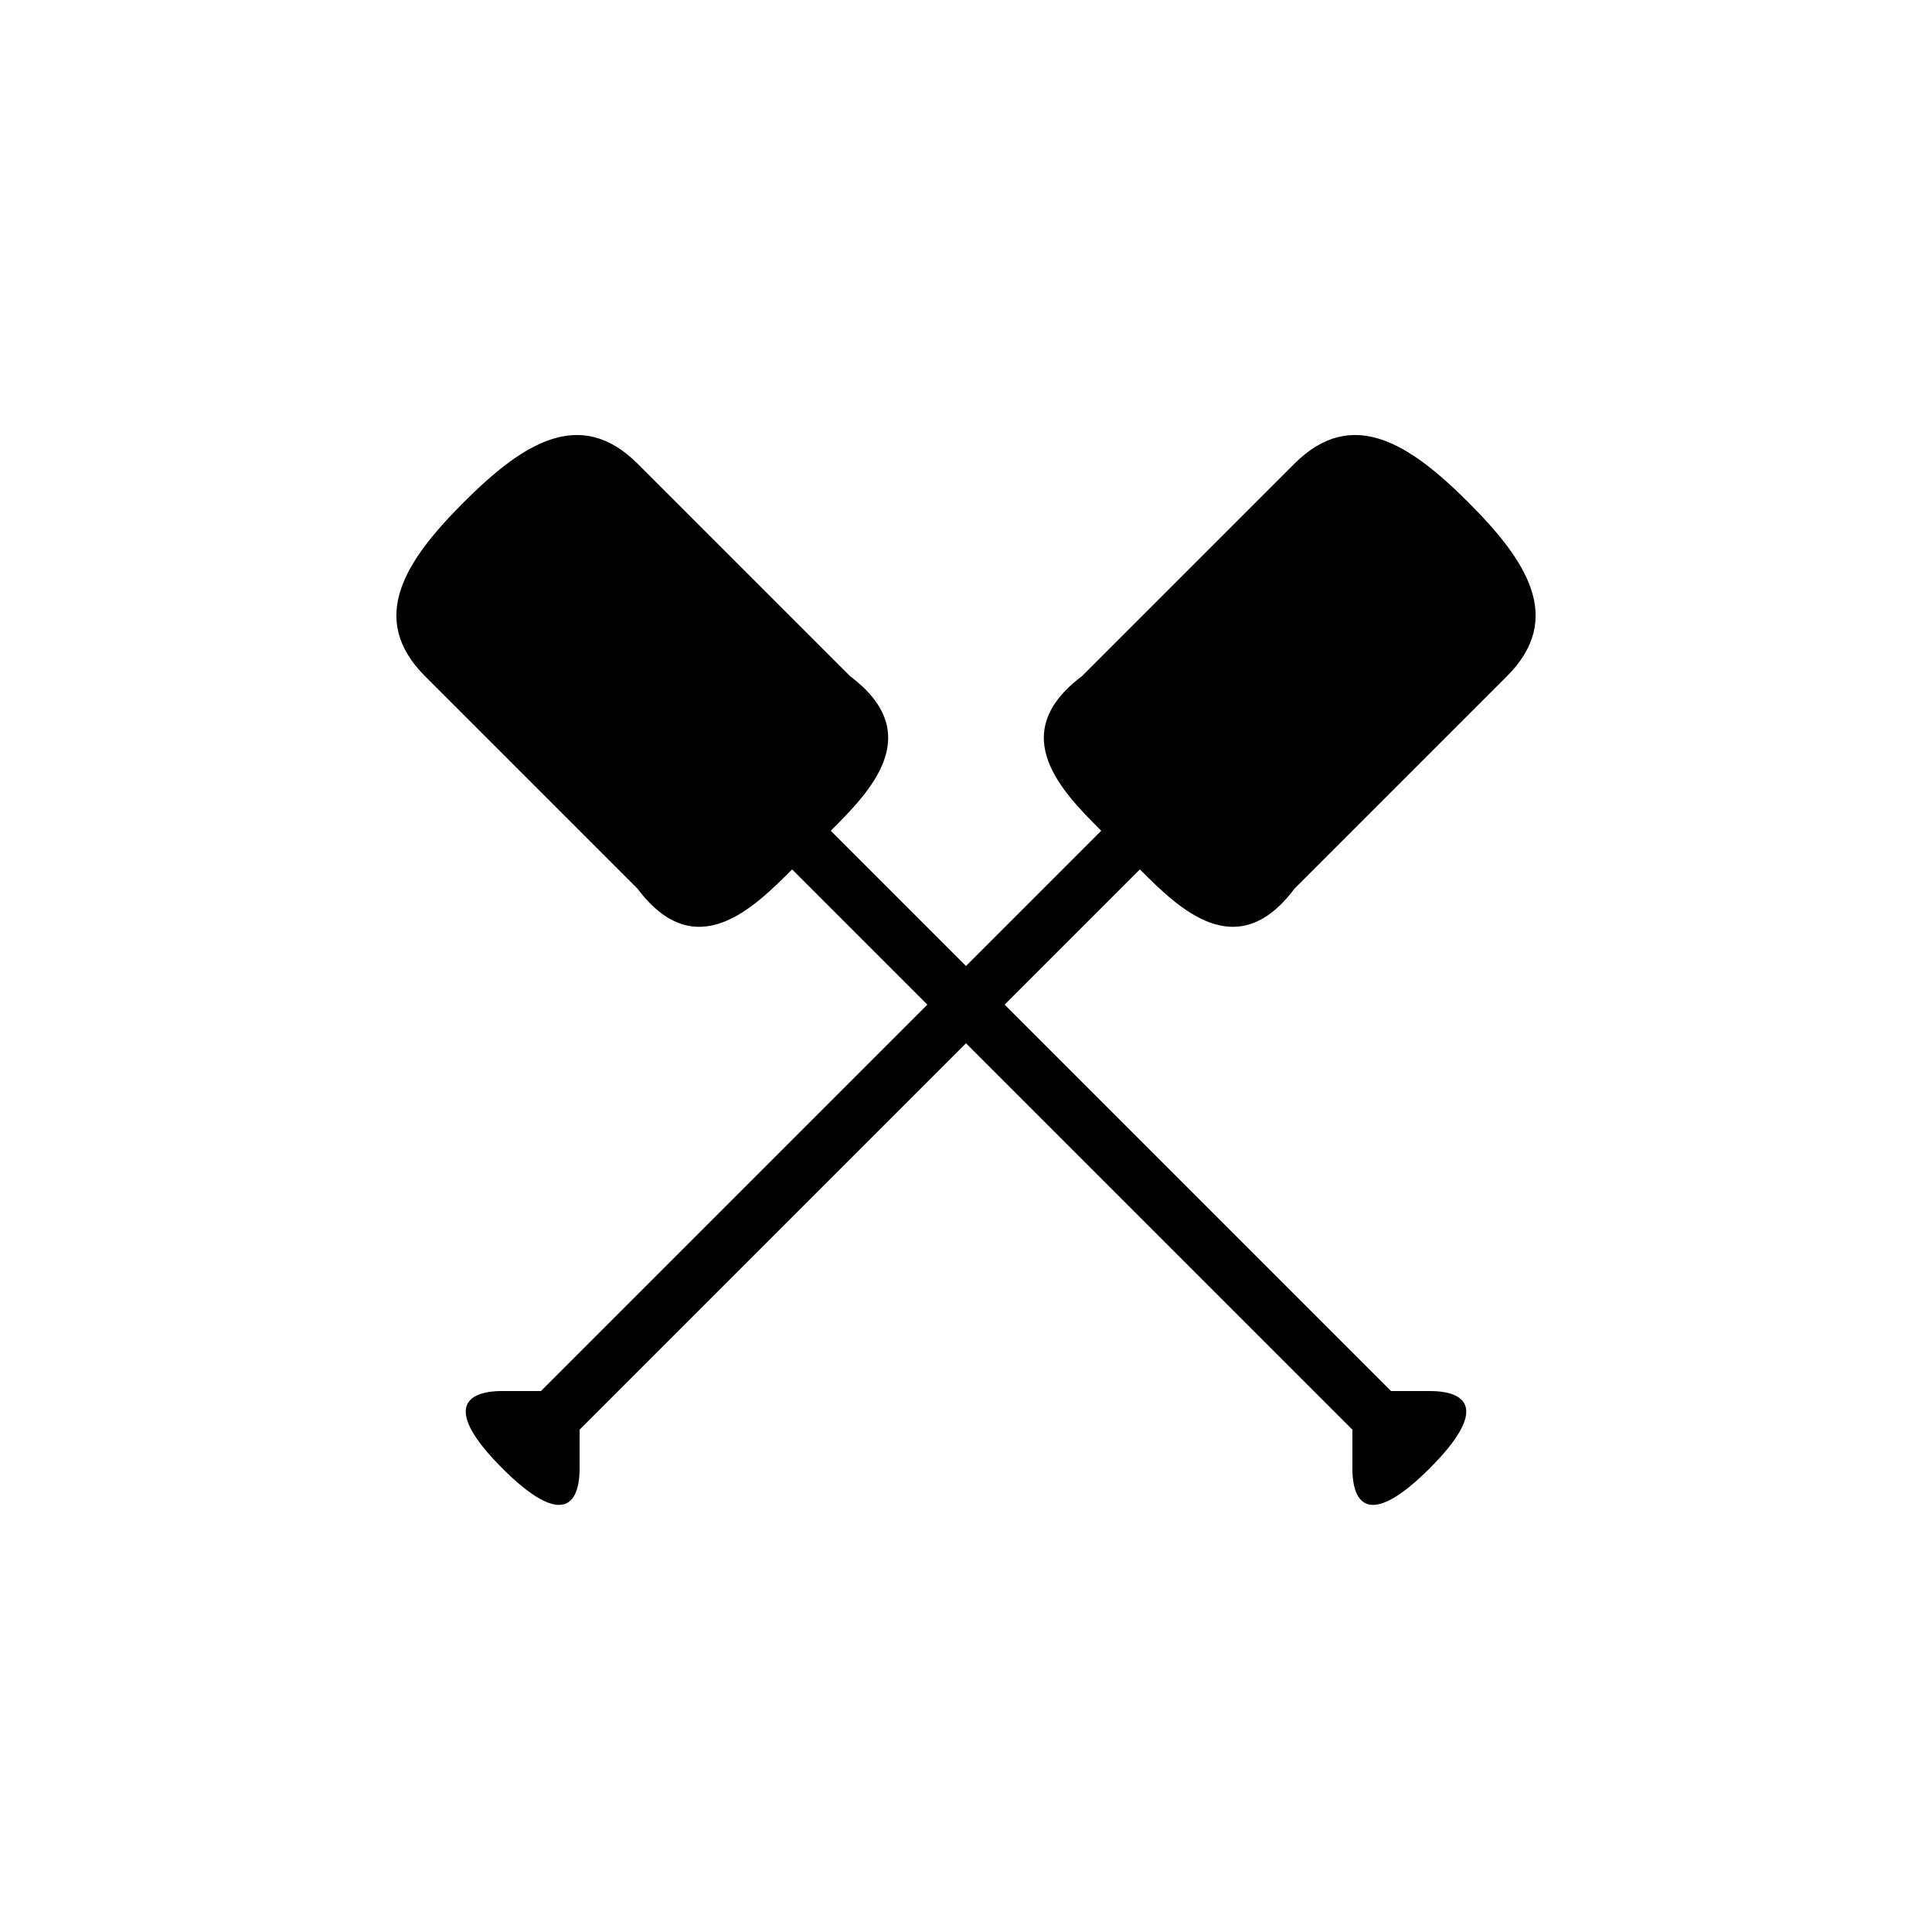 <svg version="1.1" xmlns="http://www.w3.org/2000/svg" viewBox="0 0 100 100"><path stroke="#000000" stroke-width="0" stroke-linejoin="round" stroke-linecap="round" fill="#000000" d="M 50 50 C 53 47 55 45 57 43 C 55 41 52 38 56 35 C 58 33 63 28 67 24 C 70 21 73 23 76 26 C 79 29 81 32 78 35 C 74 39 69 44 67 46 C 64 50 61 47 59 45 C 57 47 55 49 52 52 C 55 55 65 65 72 72 C 73 72 73 72 74 72 C 76 72 77 73 74 76 C 71 79 70 78 70 76 C 70 75 70 75 70 74 C 63 67 53 57 50 54 C 47 57 37 67 30 74 C 30 75 30 75 30 76 C 30 78 29 79 26 76 C 23 73 24 72 26 72 C 27 72 27 72 28 72 C 35 65 45 55 48 52 C 45 49 43 47 41 45 C 39 47 36 50 33 46 C 31 44 26 39 22 35 C 19 32 21 29 24 26 C 27 23 30 21 33 24 C 37 28 42 33 44 35 C 48 38 45 41 43 43 C 45 45 47 47 50 50 Z"></path></svg>